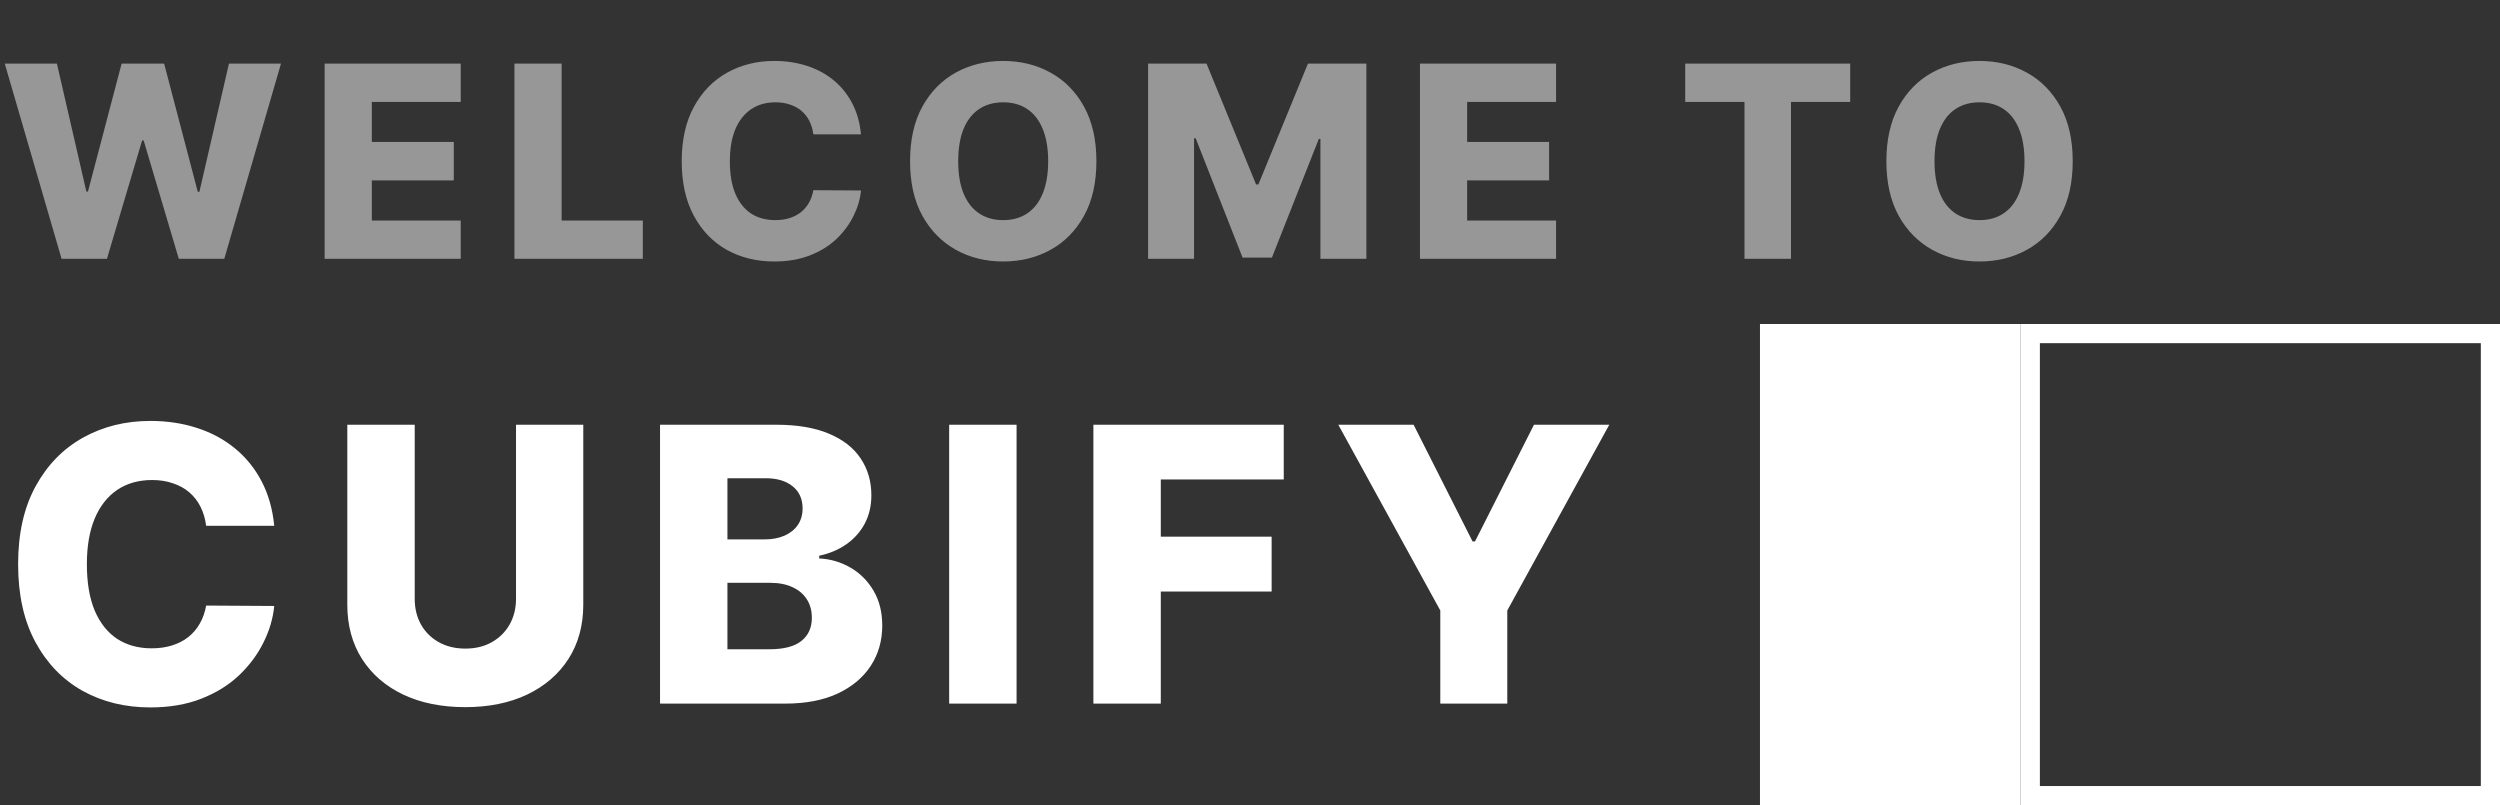 <svg width="1304" height="420" viewBox="0 0 1304 420" fill="none" xmlns="http://www.w3.org/2000/svg">
<rect x="0" y="0" width="1304" height="420" fill="#333333" stroke="none"/>
<path d="M143.04 274.244H107.528C107.055 270.598 106.084 267.308 104.616 264.372C103.149 261.437 101.207 258.927 98.793 256.844C96.378 254.76 93.513 253.174 90.199 252.085C86.932 250.949 83.31 250.381 79.332 250.381C72.278 250.381 66.193 252.109 61.08 255.565C56.013 259.022 52.107 264.017 49.361 270.551C46.662 277.085 45.312 284.992 45.312 294.273C45.312 303.932 46.686 312.028 49.432 318.562C52.225 325.049 56.132 329.95 61.151 333.264C66.217 336.531 72.206 338.165 79.119 338.165C83.002 338.165 86.529 337.668 89.702 336.673C92.921 335.679 95.739 334.235 98.153 332.341C100.616 330.4 102.628 328.056 104.19 325.31C105.8 322.516 106.913 319.367 107.528 315.864L143.04 316.077C142.424 322.516 140.554 328.861 137.429 335.111C134.351 341.361 130.114 347.066 124.716 352.227C119.318 357.341 112.737 361.413 104.972 364.443C97.254 367.473 88.4 368.989 78.409 368.989C65.246 368.989 53.456 366.1 43.04 360.324C32.67 354.5 24.479 346.025 18.466 334.898C12.453 323.771 9.446 310.229 9.446 294.273C9.446 278.269 12.5 264.704 18.608 253.577C24.716 242.45 32.978 233.998 43.395 228.222C53.812 222.445 65.483 219.557 78.409 219.557C87.216 219.557 95.36 220.788 102.841 223.25C110.322 225.665 116.903 229.216 122.585 233.903C128.267 238.544 132.884 244.249 136.435 251.02C139.986 257.791 142.188 265.532 143.04 274.244ZM269.154 221.545H304.239V315.366C304.239 326.209 301.659 335.655 296.498 343.705C291.337 351.706 284.14 357.909 274.907 362.312C265.674 366.669 254.95 368.847 242.734 368.847C230.376 368.847 219.58 366.669 210.347 362.312C201.114 357.909 193.941 351.706 188.827 343.705C183.714 335.655 181.157 326.209 181.157 315.366V221.545H216.313V312.312C216.313 317.331 217.402 321.806 219.58 325.736C221.806 329.666 224.907 332.743 228.884 334.969C232.862 337.194 237.478 338.307 242.734 338.307C247.989 338.307 252.582 337.194 256.512 334.969C260.489 332.743 263.591 329.666 265.816 325.736C268.041 321.806 269.154 317.331 269.154 312.312V221.545ZM344.274 367V221.545H404.928C415.818 221.545 424.932 223.084 432.271 226.162C439.658 229.24 445.197 233.548 448.891 239.088C452.631 244.628 454.501 251.044 454.501 258.335C454.501 263.875 453.341 268.823 451.021 273.179C448.701 277.488 445.505 281.062 441.433 283.903C437.361 286.744 432.65 288.733 427.3 289.869V291.29C433.171 291.574 438.592 293.16 443.564 296.048C448.583 298.937 452.607 302.961 455.638 308.122C458.668 313.236 460.183 319.296 460.183 326.304C460.183 334.116 458.195 341.1 454.217 347.256C450.24 353.364 444.487 358.193 436.959 361.744C429.43 365.248 420.292 367 409.544 367H344.274ZM379.43 338.662H401.163C408.786 338.662 414.397 337.218 417.996 334.33C421.642 331.441 423.464 327.417 423.464 322.256C423.464 318.515 422.589 315.295 420.837 312.597C419.085 309.85 416.599 307.743 413.379 306.276C410.16 304.76 406.301 304.003 401.803 304.003H379.43V338.662ZM379.43 281.347H398.891C402.726 281.347 406.135 280.707 409.118 279.429C412.101 278.151 414.421 276.304 416.078 273.889C417.783 271.474 418.635 268.562 418.635 265.153C418.635 260.277 416.907 256.441 413.45 253.648C409.994 250.854 405.33 249.457 399.459 249.457H379.43V281.347ZM530.243 221.545V367H495.087V221.545H530.243ZM570.313 367V221.545H669.603V250.097H605.469V279.926H663.282V308.548H605.469V367H570.313ZM698.061 221.545H737.337L768.089 282.412H769.368L800.121 221.545H839.396L786.2 318.42V367H751.257V318.42L698.061 221.545Z" fill="white"/>
<path d="M32.117 135L2.486 33.182H29.68L45.043 99.901H45.888L63.438 33.182H85.611L103.161 100.05H104.006L119.418 33.182H146.562L116.982 135H93.267L74.922 73.253H74.126L55.781 135H32.117ZM169.329 135V33.182H240.324V53.168H193.939V74.048H236.694V94.084H193.939V115.014H240.324V135H169.329ZM268.336 135V33.182H292.945V115.014H335.303V135H268.336ZM449.1 70.071H424.242C423.91 67.519 423.231 65.215 422.203 63.16C421.176 61.106 419.817 59.349 418.127 57.891C416.436 56.432 414.431 55.322 412.111 54.56C409.824 53.764 407.289 53.367 404.505 53.367C399.566 53.367 395.307 54.576 391.728 56.996C388.181 59.415 385.447 62.912 383.524 67.486C381.635 72.06 380.691 77.595 380.691 84.091C380.691 90.852 381.652 96.52 383.574 101.094C385.53 105.634 388.264 109.065 391.777 111.385C395.324 113.672 399.516 114.815 404.355 114.815C407.073 114.815 409.542 114.467 411.763 113.771C414.017 113.075 415.989 112.064 417.679 110.739C419.403 109.38 420.811 107.739 421.905 105.817C423.032 103.861 423.811 101.657 424.242 99.204L449.1 99.354C448.669 103.861 447.36 108.303 445.172 112.678C443.018 117.053 440.051 121.046 436.273 124.659C432.495 128.239 427.888 131.089 422.452 133.21C417.05 135.331 410.852 136.392 403.858 136.392C394.644 136.392 386.391 134.37 379.1 130.327C371.841 126.25 366.107 120.317 361.898 112.528C357.689 104.74 355.584 95.26 355.584 84.091C355.584 72.888 357.722 63.392 361.997 55.604C366.273 47.815 372.057 41.899 379.348 37.855C386.64 33.812 394.81 31.79 403.858 31.79C410.023 31.79 415.724 32.651 420.961 34.375C426.197 36.065 430.804 38.551 434.782 41.832C438.759 45.081 441.99 49.074 444.476 53.814C446.962 58.553 448.503 63.972 449.1 70.071ZM571.883 84.091C571.883 95.294 569.728 104.789 565.42 112.578C561.111 120.367 555.277 126.283 547.92 130.327C540.595 134.37 532.375 136.392 523.26 136.392C514.113 136.392 505.876 134.354 498.552 130.277C491.227 126.2 485.41 120.284 481.101 112.528C476.826 104.74 474.688 95.26 474.688 84.091C474.688 72.888 476.826 63.392 481.101 55.604C485.41 47.815 491.227 41.899 498.552 37.855C505.876 33.812 514.113 31.79 523.26 31.79C532.375 31.79 540.595 33.812 547.92 37.855C555.277 41.899 561.111 47.815 565.42 55.604C569.728 63.392 571.883 72.888 571.883 84.091ZM546.726 84.091C546.726 77.462 545.782 71.861 543.893 67.287C542.036 62.713 539.352 59.249 535.839 56.896C532.358 54.543 528.166 53.367 523.26 53.367C518.388 53.367 514.196 54.543 510.682 56.896C507.169 59.249 504.468 62.713 502.579 67.287C500.723 71.861 499.795 77.462 499.795 84.091C499.795 90.72 500.723 96.321 502.579 100.895C504.468 105.469 507.169 108.932 510.682 111.286C514.196 113.639 518.388 114.815 523.26 114.815C528.166 114.815 532.358 113.639 535.839 111.286C539.352 108.932 542.036 105.469 543.893 100.895C545.782 96.321 546.726 90.72 546.726 84.091ZM598.85 33.182H629.326L655.179 96.222H656.372L682.224 33.182H712.7V135H688.737V72.457H687.892L663.431 134.354H648.119L623.659 72.109H622.814V135H598.85V33.182ZM740.65 135V33.182H811.644V53.168H765.259V74.048H808.015V94.084H765.259V115.014H811.644V135H740.65ZM879.003 53.168V33.182H965.061V53.168H934.188V135H909.926V53.168H879.003ZM1081.13 84.091C1081.13 95.294 1078.98 104.789 1074.67 112.578C1070.36 120.367 1064.53 126.283 1057.17 130.327C1049.84 134.37 1041.63 136.392 1032.51 136.392C1023.36 136.392 1015.13 134.354 1007.8 130.277C1000.48 126.2 994.66 120.284 990.351 112.528C986.076 104.74 983.938 95.26 983.938 84.091C983.938 72.888 986.076 63.392 990.351 55.604C994.66 47.815 1000.48 41.899 1007.8 37.855C1015.13 33.812 1023.36 31.79 1032.51 31.79C1041.63 31.79 1049.84 33.812 1057.17 37.855C1064.53 41.899 1070.36 47.815 1074.67 55.604C1078.98 63.392 1081.13 72.888 1081.13 84.091ZM1055.98 84.091C1055.98 77.462 1055.03 71.861 1053.14 67.287C1051.29 62.713 1048.6 59.249 1045.09 56.896C1041.61 54.543 1037.42 53.367 1032.51 53.367C1027.64 53.367 1023.45 54.543 1019.93 56.896C1016.42 59.249 1013.72 62.713 1011.83 67.287C1009.97 71.861 1009.04 77.462 1009.04 84.091C1009.04 90.72 1009.97 96.321 1011.83 100.895C1013.72 105.469 1016.42 108.932 1019.93 111.286C1023.45 113.639 1027.64 114.815 1032.51 114.815C1037.42 114.815 1041.61 113.639 1045.09 111.286C1048.6 108.932 1051.29 105.469 1053.14 100.895C1055.03 96.321 1055.98 90.72 1055.98 84.091Z" fill="white" fill-opacity="0.49"/>
<rect x="918" y="169" width="136" height="251" fill="white"/>
<rect x="1059" y="174" width="240" height="241" stroke="white" stroke-width="10"/>
</svg>
